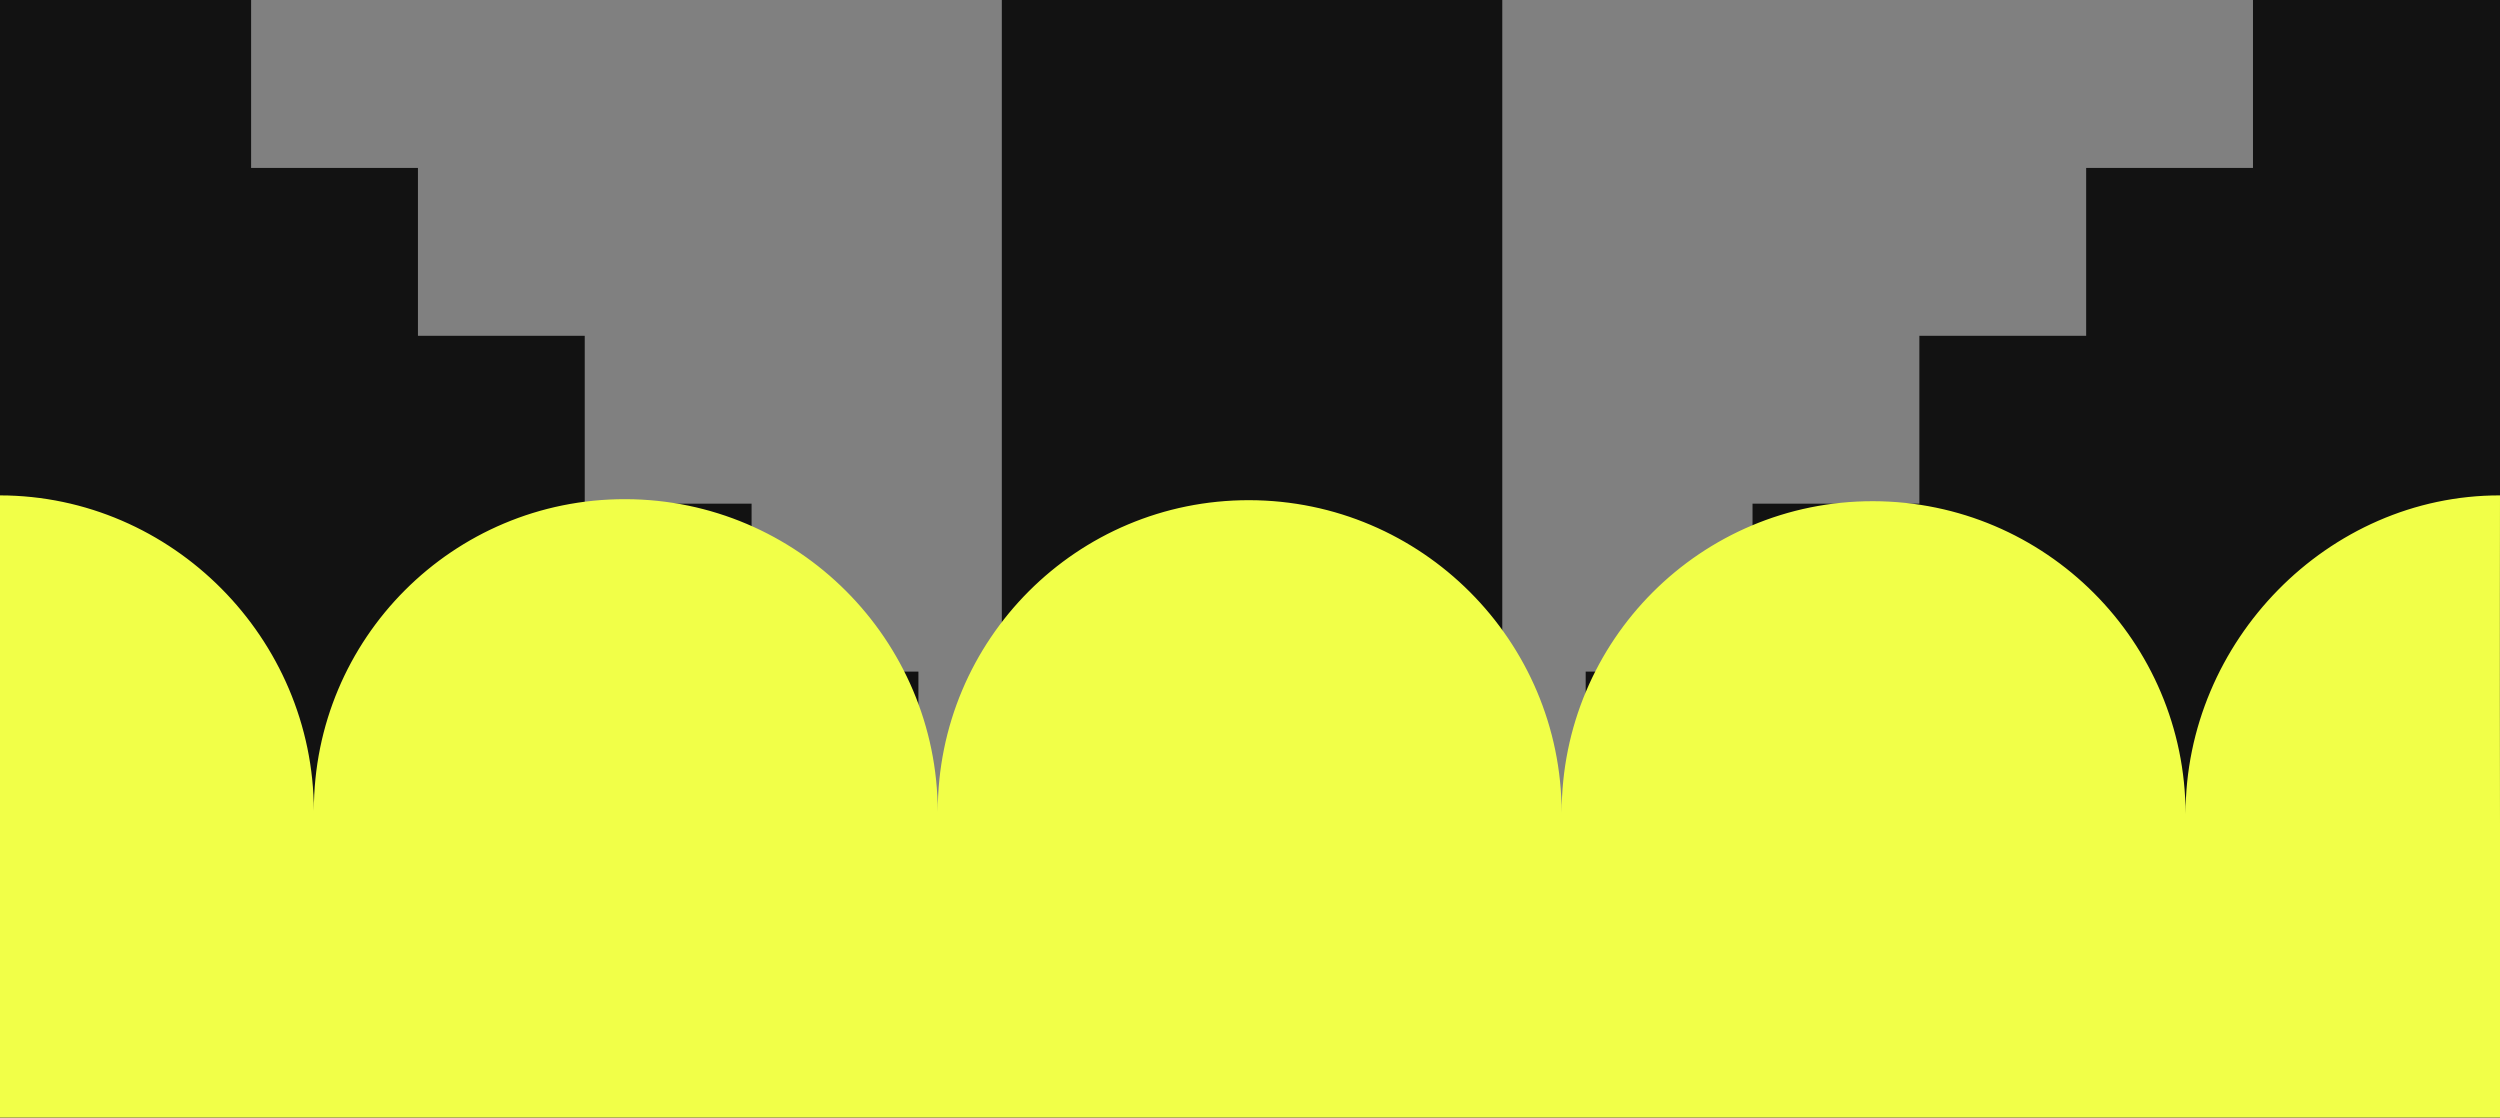 <svg xmlns="http://www.w3.org/2000/svg" width="217" height="97" fill="none"><rect width="100%" height="100%" fill="#808080" stroke="none"/><path fill="#121212" d="M217 97H0V0h21.796v14.575h14.482v14.57h14.477V43.72h14.482v14.575h14.481v14.57h7.24V0h43.44v72.866h7.239V58.295h14.482V43.72H166.6V29.146h14.478V14.575h14.481V0H217v97Z"/><path fill="#F1FF48" d="M217 71.5c.022 14.972 0 25.5 0 25.5H0V43c14.955.026 27.219 12.423 27.243 27.393-.022-14.972 12.081-27.089 27.034-27.065 14.955.027 27.097 12.183 27.121 27.153-.022-14.972 12.081-27.09 27.034-27.065 14.955.026 27.097 12.182 27.121 27.152-.022-14.972 12.081-27.089 27.034-27.064 14.955.026 27.097 12.182 27.121 27.152C189.687 55.684 202.047 42.976 217 43c0 0-.024 13.53 0 28.5Z"/></svg>
